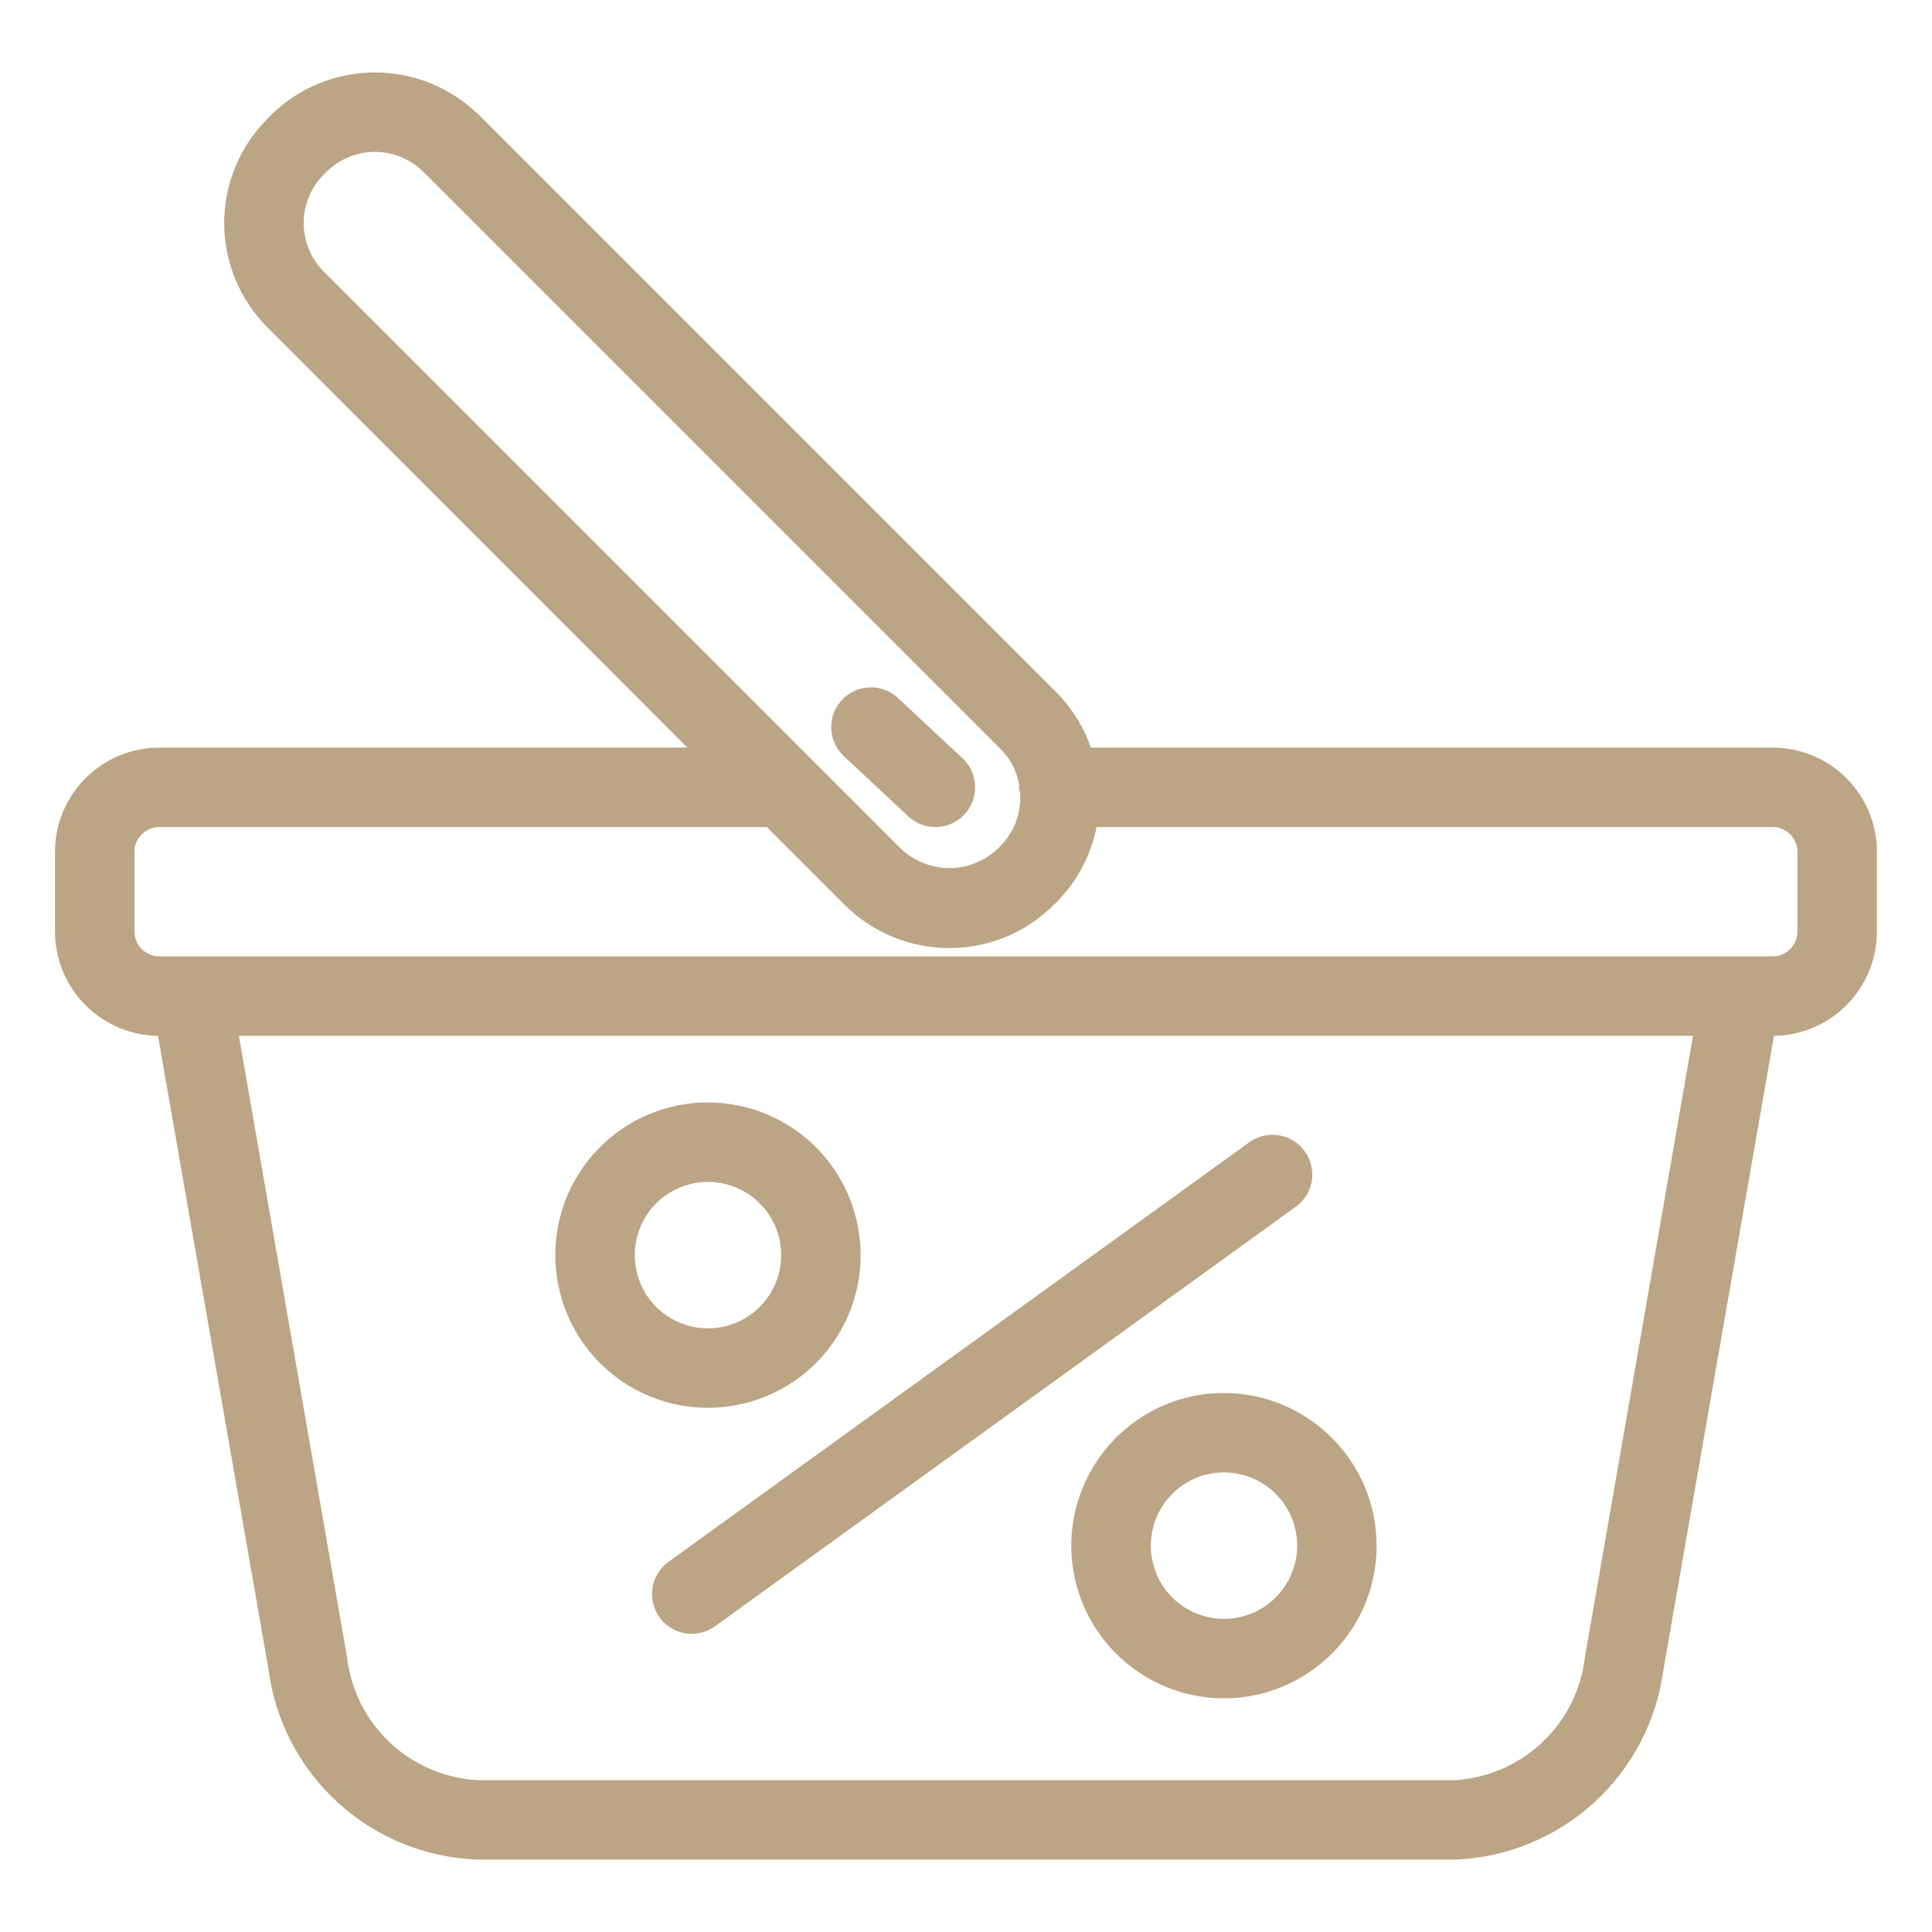 <svg width="24" height="24" viewBox="0 0 24 24" fill="none" xmlns="http://www.w3.org/2000/svg">
<g id="06 discount basket">
<path id="Vector" d="M22.02 9.387H13.479C13.398 9.12 13.254 8.877 13.058 8.678L5.888 1.508C5.561 1.183 5.119 1 4.658 1C4.197 1 3.755 1.183 3.428 1.508L3.396 1.543C3.234 1.704 3.106 1.895 3.018 2.106C2.93 2.317 2.885 2.543 2.885 2.771C2.885 2.999 2.93 3.225 3.018 3.436C3.106 3.647 3.234 3.838 3.396 3.999L8.78 9.387H1.98C1.822 9.387 1.667 9.418 1.522 9.478C1.377 9.538 1.245 9.626 1.134 9.737C1.022 9.848 0.934 9.98 0.874 10.125C0.814 10.271 0.783 10.426 0.783 10.583V11.571C0.783 11.728 0.814 11.884 0.874 12.029C0.934 12.174 1.022 12.306 1.134 12.417C1.245 12.528 1.377 12.616 1.522 12.677C1.667 12.737 1.822 12.768 1.98 12.768H2.047L3.436 20.733C3.517 21.343 3.81 21.904 4.265 22.319C4.719 22.733 5.305 22.975 5.919 23H18.08C18.695 22.975 19.28 22.733 19.735 22.319C20.189 21.904 20.482 21.343 20.564 20.733L21.953 12.768H22.02C22.177 12.768 22.332 12.737 22.478 12.677C22.623 12.616 22.755 12.528 22.866 12.417C22.977 12.306 23.065 12.174 23.125 12.029C23.185 11.884 23.216 11.728 23.216 11.571V10.583C23.216 10.426 23.185 10.271 23.125 10.125C23.065 9.98 22.977 9.848 22.866 9.737C22.755 9.626 22.623 9.538 22.478 9.478C22.332 9.418 22.177 9.387 22.02 9.387ZM3.951 3.444C3.863 3.356 3.792 3.251 3.745 3.135C3.697 3.02 3.672 2.896 3.672 2.771C3.672 2.646 3.697 2.522 3.745 2.407C3.792 2.291 3.863 2.186 3.951 2.098L3.987 2.063C4.165 1.886 4.407 1.787 4.658 1.787C4.909 1.787 5.15 1.886 5.329 2.063L12.499 9.233C12.643 9.376 12.735 9.561 12.763 9.761C12.763 9.769 12.759 9.772 12.759 9.78C12.761 9.798 12.765 9.815 12.771 9.832C12.782 9.968 12.764 10.106 12.717 10.235C12.67 10.364 12.596 10.482 12.499 10.579L12.464 10.615C12.283 10.787 12.043 10.883 11.793 10.883C11.543 10.883 11.303 10.787 11.122 10.615L3.951 3.444ZM19.788 20.595C19.739 21.023 19.541 21.419 19.229 21.715C18.916 22.011 18.51 22.187 18.08 22.213H5.919C5.49 22.187 5.083 22.011 4.77 21.715C4.458 21.419 4.26 21.023 4.211 20.595L2.849 12.768H21.15L19.788 20.595ZM22.429 11.571C22.429 11.625 22.419 11.678 22.398 11.728C22.377 11.777 22.347 11.822 22.309 11.861C22.271 11.899 22.226 11.929 22.176 11.949C22.127 11.97 22.073 11.98 22.02 11.98H1.98C1.926 11.98 1.873 11.97 1.823 11.949C1.773 11.929 1.728 11.899 1.69 11.861C1.652 11.822 1.622 11.777 1.601 11.728C1.581 11.678 1.57 11.625 1.57 11.571V10.583C1.57 10.529 1.581 10.476 1.601 10.427C1.622 10.377 1.652 10.332 1.69 10.294C1.728 10.256 1.773 10.226 1.823 10.205C1.873 10.184 1.926 10.174 1.98 10.174H9.567L10.563 11.17C10.89 11.495 11.333 11.678 11.795 11.677C12.023 11.678 12.248 11.633 12.458 11.546C12.668 11.459 12.859 11.331 13.019 11.17L13.054 11.134H13.058C13.315 10.872 13.483 10.536 13.539 10.174H22.02C22.073 10.174 22.127 10.184 22.176 10.205C22.226 10.226 22.271 10.256 22.309 10.294C22.347 10.332 22.377 10.377 22.398 10.427C22.419 10.476 22.429 10.529 22.429 10.583V11.571Z" fill="#BCA584" stroke="#BCA584" stroke-width="0.2"/>
<path id="Vector_2" d="M8.793 13.795C8.438 13.795 8.09 13.901 7.795 14.098C7.5 14.296 7.27 14.577 7.134 14.905C6.999 15.233 6.963 15.594 7.033 15.943C7.102 16.291 7.273 16.611 7.524 16.862C7.775 17.113 8.095 17.284 8.444 17.354C8.792 17.423 9.153 17.387 9.481 17.252C9.809 17.116 10.09 16.886 10.288 16.591C10.485 16.296 10.591 15.949 10.591 15.594C10.591 15.357 10.545 15.123 10.455 14.905C10.364 14.687 10.232 14.488 10.065 14.321C9.898 14.154 9.699 14.022 9.481 13.931C9.263 13.841 9.029 13.795 8.793 13.795ZM8.793 16.601C8.593 16.601 8.398 16.541 8.232 16.43C8.066 16.319 7.937 16.161 7.861 15.976C7.785 15.791 7.766 15.588 7.805 15.393C7.844 15.197 7.941 15.017 8.082 14.876C8.224 14.735 8.404 14.64 8.6 14.601C8.796 14.562 8.998 14.583 9.183 14.66C9.367 14.736 9.524 14.866 9.635 15.032C9.746 15.198 9.805 15.394 9.804 15.594C9.804 15.726 9.777 15.857 9.727 15.98C9.676 16.102 9.601 16.213 9.507 16.307C9.413 16.4 9.302 16.474 9.179 16.525C9.057 16.575 8.925 16.601 8.793 16.601Z" fill="#BCA584" stroke="#BCA584" stroke-width="0.2"/>
<path id="Vector_3" d="M15.207 17.404C14.851 17.403 14.504 17.508 14.208 17.706C13.913 17.903 13.682 18.183 13.546 18.511C13.409 18.839 13.373 19.2 13.442 19.549C13.511 19.898 13.682 20.218 13.933 20.469C14.184 20.721 14.504 20.892 14.852 20.962C15.201 21.032 15.562 20.997 15.89 20.861C16.219 20.725 16.5 20.495 16.698 20.2C16.895 19.905 17.001 19.558 17.001 19.202C17.001 18.726 16.812 18.27 16.475 17.933C16.139 17.596 15.683 17.405 15.207 17.404ZM15.207 20.21C15.007 20.21 14.812 20.151 14.645 20.041C14.479 19.93 14.349 19.772 14.273 19.588C14.196 19.403 14.176 19.2 14.215 19.004C14.254 18.808 14.35 18.628 14.491 18.487C14.632 18.345 14.812 18.249 15.008 18.21C15.204 18.171 15.408 18.192 15.592 18.268C15.777 18.345 15.934 18.474 16.045 18.641C16.156 18.807 16.215 19.003 16.214 19.202C16.214 19.469 16.107 19.725 15.918 19.914C15.73 20.103 15.474 20.209 15.207 20.21Z" fill="#BCA584" stroke="#BCA584" stroke-width="0.2"/>
<path id="Vector_4" d="M8.274 20.032C8.304 20.074 8.342 20.11 8.386 20.137C8.431 20.164 8.48 20.183 8.531 20.191C8.582 20.199 8.634 20.197 8.685 20.185C8.735 20.173 8.783 20.151 8.825 20.12L16.039 14.909C16.123 14.848 16.18 14.756 16.197 14.653C16.213 14.55 16.188 14.444 16.127 14.36C16.066 14.275 15.974 14.218 15.87 14.202C15.767 14.185 15.662 14.21 15.577 14.271L8.362 19.483C8.278 19.544 8.221 19.636 8.204 19.739C8.188 19.842 8.213 19.947 8.274 20.032Z" fill="#BCA584" stroke="#BCA584" stroke-width="0.2"/>
<path id="Vector_5" d="M11.619 10.174C11.698 10.174 11.775 10.15 11.841 10.106C11.906 10.061 11.957 9.998 11.986 9.925C12.015 9.851 12.021 9.771 12.003 9.694C11.986 9.616 11.946 9.546 11.888 9.492L11.088 8.745C11.012 8.673 10.911 8.635 10.806 8.639C10.702 8.642 10.603 8.687 10.532 8.764C10.46 8.84 10.422 8.941 10.426 9.046C10.43 9.15 10.474 9.249 10.551 9.32L11.351 10.068C11.424 10.136 11.52 10.174 11.619 10.174Z" fill="#BCA584" stroke="#BCA584" stroke-width="0.2"/>
</g>
</svg>
